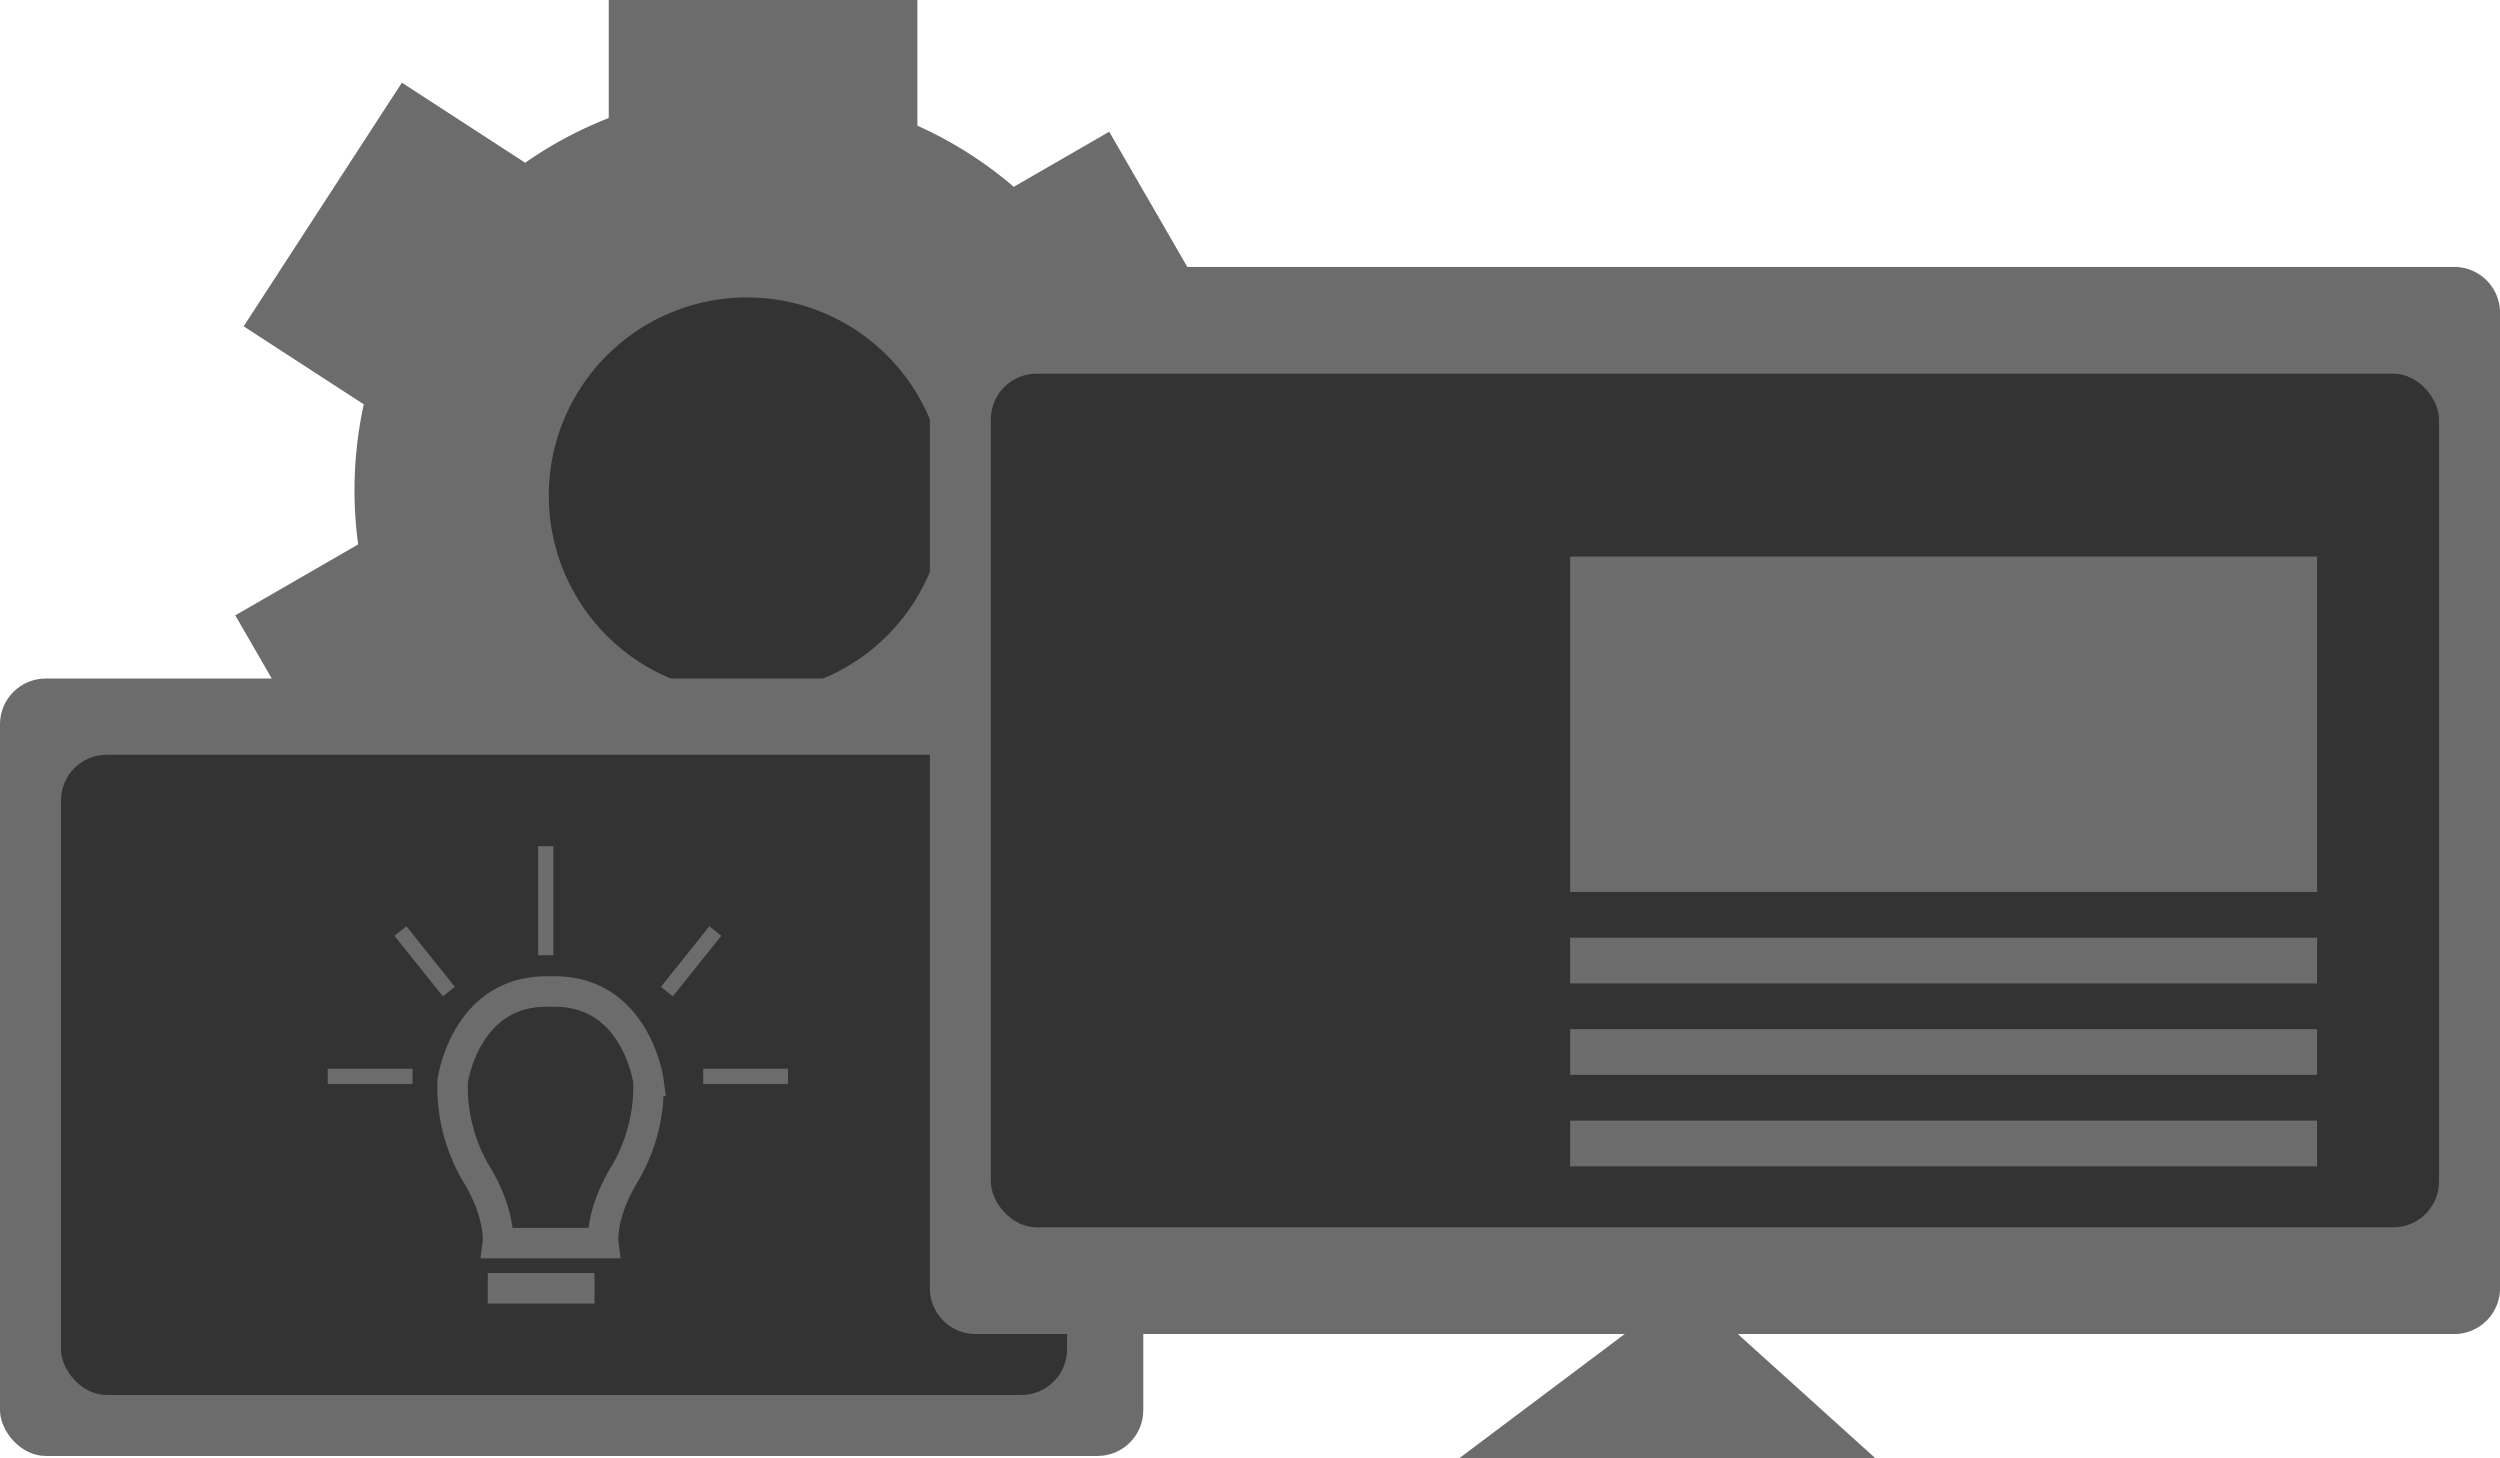 <svg xmlns="http://www.w3.org/2000/svg" width="164" height="95.67" viewBox="0 0 164 95.67">
  <g id="Group_5307" data-name="Group 5307" transform="translate(7057 -16728.488)">
    <g id="Group_5301" data-name="Group 5301" transform="translate(5 -16.025)">
      <path id="Union_25" data-name="Union 25" d="M24.5,65.512V56.578a26.191,26.191,0,0,1-7.161-4.215L9.529,56.87,0,40.366l8.06-4.653a26.482,26.482,0,0,1,.369-9.189L.55,21.406,10.93,5.423l8.089,5.253A26.145,26.145,0,0,1,24.5,7.743V0H44.746V8.242a26.236,26.236,0,0,1,6.324,4.013L57.331,8.64l9.529,16.5-6.809,3.931a26.512,26.512,0,0,1-.271,7.947l7.826,5.083L57.227,58.089l-7.555-4.906a26.184,26.184,0,0,1-4.927,2.9v9.433Z" transform="translate(-7046.566 16744.514)" fill="#6c6c6c"/>
      <path id="Path_12804" data-name="Path 12804" d="M13,0A13,13,0,1,1,0,13,13,13,0,0,1,13,0Z" transform="translate(-7026 16764.025)" fill="#333"/>
    </g>
    <rect id="Rectangle_3961" data-name="Rectangle 3961" width="75" height="51" rx="3" transform="translate(-7057 16773)" fill="#6c6c6c"/>
    <rect id="Rectangle_3960" data-name="Rectangle 3960" width="66" height="42" rx="3" transform="translate(-7053 16778)" fill="#333"/>
    <g id="Group_5295" data-name="Group 5295" transform="translate(9 67.5)">
      <g id="Group_5293" data-name="Group 5293" transform="translate(-7036.314 16726.035)">
        <path id="Union_24" data-name="Union 24" d="M5.985,16.5H2.97s.243-1.874-1.471-4.644A11.2,11.2,0,0,1,.01,5.861S.842-.194,6.429,0c5.587-.2,6.419,5.856,6.419,5.856a11.2,11.2,0,0,1-1.489,5.992C9.645,14.623,9.888,16.5,9.888,16.5Z" transform="translate(0 0)" fill="#333" stroke="#6c6c6c" stroke-width="2"/>
        <g id="Rectangle_3969" data-name="Rectangle 3969" transform="translate(1.314 18.465)" fill="#333" stroke="#6c6c6c" stroke-width="2">
          <rect width="9" height="2" rx="1" stroke="none"/>
          <rect x="1" y="1" width="7" fill="none"/>
        </g>
      </g>
      <line id="Line_894" data-name="Line 894" x2="5.562" transform="translate(-7044.5 16731.596)" fill="none" stroke="#6c6c6c" stroke-width="1"/>
      <line id="Line_898" data-name="Line 898" x1="5.562" transform="translate(-7019.87 16731.596)" fill="none" stroke="#6c6c6c" stroke-width="1"/>
      <line id="Line_895" data-name="Line 895" x2="3.178" y2="3.973" transform="translate(-7039.733 16722.063)" fill="none" stroke="#6c6c6c" stroke-width="1"/>
      <line id="Line_897" data-name="Line 897" x1="3.178" y2="3.973" transform="translate(-7022.253 16722.063)" fill="none" stroke="#6c6c6c" stroke-width="1"/>
      <line id="Line_896" data-name="Line 896" y2="7.151" transform="translate(-7030.199 16716.5)" fill="none" stroke="#6c6c6c" stroke-width="1"/>
    </g>
    <path id="Path_12805" data-name="Path 12805" d="M3,0h97a3,3,0,0,1,3,3V67a3,3,0,0,1-3,3H3a3,3,0,0,1-3-3V3A3,3,0,0,1,3,0Z" transform="translate(-6996 16746)" fill="#6c6c6c"/>
    <rect id="Rectangle_3959" data-name="Rectangle 3959" width="95" height="56" rx="3" transform="translate(-6992 16753)" fill="#333"/>
    <path id="Path_12602" data-name="Path 12602" d="M-7368.421,16510l-10.866,8.158h27.323L-7361,16510Z" transform="translate(418 306)" fill="#6c6c6c"/>
    <rect id="Rectangle_3962" data-name="Rectangle 3962" width="49" height="22" transform="translate(-6954 16765)" fill="#6c6c6c"/>
    <rect id="Rectangle_3963" data-name="Rectangle 3963" width="49" height="3" transform="translate(-6954 16790)" fill="#6c6c6c"/>
    <rect id="Rectangle_3964" data-name="Rectangle 3964" width="49" height="3" transform="translate(-6954 16796)" fill="#6c6c6c"/>
    <rect id="Rectangle_3965" data-name="Rectangle 3965" width="49" height="3" transform="translate(-6954 16802)" fill="#6c6c6c"/>
  </g>
</svg>
